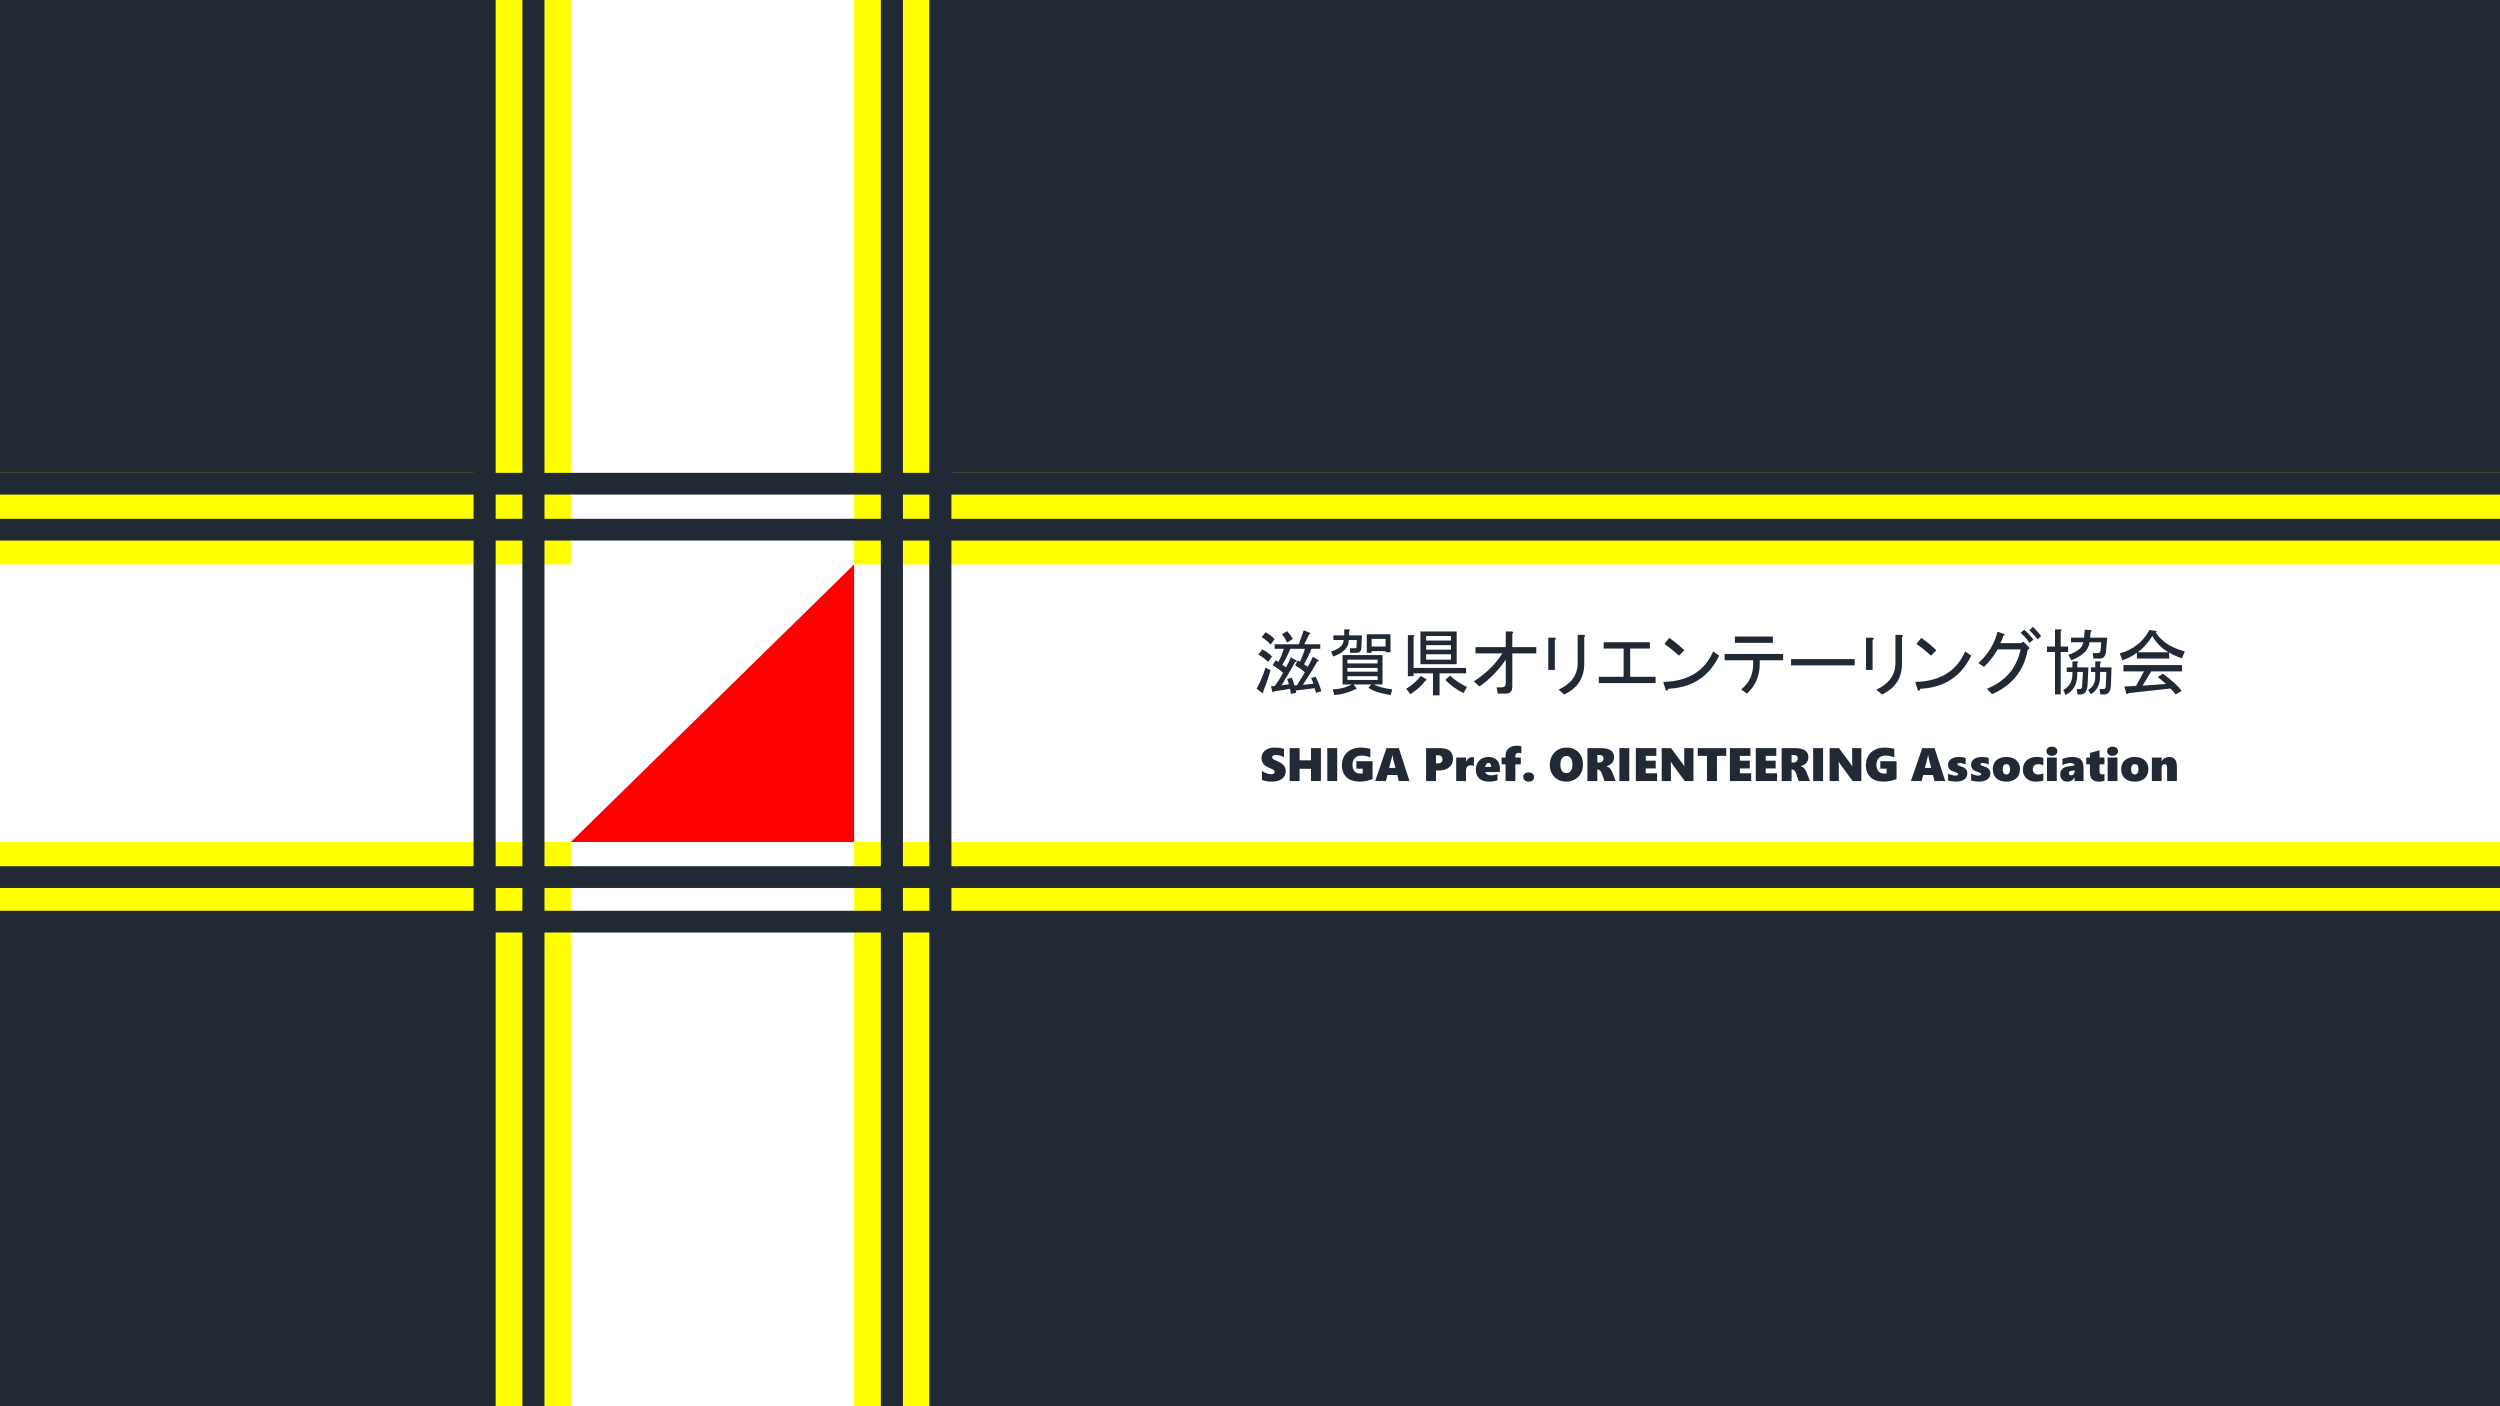 <?xml version="1.0" encoding="UTF-8"?>
<svg xmlns:inkscape="http://www.inkscape.org/namespaces/inkscape" width="841.92pt" viewBox="0 0 841.92 473.519" version="1.1" xmlns="http://www.w3.org/2000/svg" height="473.519pt" xmlns:xlink="http://www.w3.org/1999/xlink">
 <title>Microsoft PowerPoint - flag - ã³ãã¼ - ã³ãã¼</title>
 <defs/>
 <g inkscape:label="背景" inkscape:groupmode="layer" id="背景">
  <path style="fill:#212934; fill-rule:nonzero;stroke:none;" transform="translate(0, 0)" d="M0 0 L841.92 0 L841.92 473.52 L0 473.52 L0 0 Z"/>
  <path style="fill:#212934; fill-rule:nonzero;stroke:none;" transform="translate(0, 0)" d="M841.92 7.10543e-15 L841.92 473.52 L0 473.52 L0 0 L841.92 7.10543e-15 Z M0.36 473.52 L0 473.16 L841.92 473.16 L841.56 473.52 L841.44 473.52 L841.44 7.10543e-15 L841.92 0.48 L0 0.48 L0.48 7.10543e-15 L0.48 473.52 L0.36 473.52 Z"/>
  <path style="fill:#ffff00; fill-rule:nonzero;stroke:none;" transform="translate(0, 159.24)" d="M0 0 L841.92 0 L841.92 151.92 L0 151.92 L0 0 Z"/>
  <path style="fill:#ffff00; fill-rule:nonzero;stroke:none;" transform="translate(160.92, 0)" d="M0 0 L158.04 0 L158.04 473.52 L0 473.52 L0 0 Z"/>
  <path style="fill:#ffffff; fill-rule:nonzero;stroke:none;" transform="translate(0, 190.08)" d="M0 0 L841.92 0 L841.92 93.48 L0 93.48 L0 0 Z"/>
  <g style="fill:none; stroke:none" transform="translate(423.194, 211.108) scale(1, 1)" id="グループ1">
   <path style="fill:#212934; fill-rule:nonzero;stroke:none;" transform="translate(0, 1.153)" d="M11.822 15.947 C12.209 16.778 12.497 17.644 12.684 18.544 L13.556 18.544 C14.581 16.944 15.478 15.469 16.247 14.119 C15.284 13.287 14.194 12.519 12.975 11.812 L13.838 10.181 L14.606 10.566 C15.375 8.903 15.922 7.463 16.247 6.244 L11.344 6.244 C10.575 8.162 9.678 9.956 8.653 11.625 C9.034 11.881 9.45 12.169 9.9 12.488 C10.475 11.463 11.019 10.341 11.531 9.122 L13.266 10.088 C13.716 10.469 13.619 10.659 12.975 10.659 C11.5 13.353 9.963 15.981 8.363 18.544 C9.131 18.481 9.966 18.353 10.866 18.159 C10.734 17.647 10.541 17.069 10.284 16.425 L11.822 15.947 Z M20.475 10.472 C19.256 12.647 17.622 15.272 15.572 18.347 C16.659 18.284 17.844 18.156 19.125 17.962 C18.931 17.387 18.675 16.747 18.356 16.041 L19.894 15.656 C20.725 17.325 21.366 18.959 21.816 20.559 L19.988 21.047 C19.8 20.341 19.641 19.825 19.509 19.5 C17.078 19.825 14.966 20.084 13.172 20.278 L13.359 21.047 L11.531 21.431 C11.406 20.725 11.312 20.147 11.25 19.697 C9.519 20.016 7.725 20.303 5.869 20.559 C5.675 20.947 5.481 20.981 5.287 20.663 L4.809 18.834 C5.259 18.834 5.706 18.8 6.15 18.731 C7.112 17.387 8.044 15.916 8.944 14.316 C7.919 13.416 6.731 12.55 5.381 11.719 L6.441 10.088 L7.303 10.659 C8.141 9.122 8.75 7.65 9.131 6.244 L6.056 6.244 L6.056 4.706 L14.222 4.706 L15.863 0 L17.972 0.863 C18.228 1.119 18.131 1.278 17.681 1.341 L16.05 4.706 L21.431 4.706 L21.431 6.244 L18.45 6.244 C17.938 7.719 17.106 9.447 15.956 11.428 C16.337 11.684 16.753 11.975 17.203 12.3 C17.778 11.275 18.356 10.153 18.938 8.934 L20.756 9.994 C21.012 10.25 20.919 10.409 20.475 10.472 Z M4.716 13.453 C3.878 16.203 3.044 18.572 2.212 20.559 C2.344 21.009 2.247 21.203 1.922 21.141 L0 19.697 C1.219 17.453 2.212 15.081 2.981 12.581 L4.716 13.453 Z M10.284 0.281 C11.053 1.181 11.694 2.047 12.206 2.878 L10.284 4.125 C9.834 3.169 9.259 2.241 8.559 1.341 L10.284 0.281 Z M4.716 4.8 C3.816 3.837 2.822 3.006 1.734 2.306 L2.981 0.666 C4.138 1.247 5.162 2.016 6.056 2.972 L4.716 4.8 Z M3.844 10.659 C3.075 9.828 1.988 8.997 0.581 8.166 L1.922 6.431 C3.334 7.2 4.425 8.003 5.194 8.841 L3.844 10.659 Z"/>
   <path style="fill:#212934; fill-rule:nonzero;stroke:none;" transform="translate(25.087, 0.863)" d="M6.047 2.016 L10.378 2.016 L10.181 6.244 C10.119 7.331 9.575 7.875 8.55 7.875 L6.338 7.875 L6.338 6.338 L8.072 6.338 C8.391 6.338 8.55 6.178 8.55 5.859 L8.644 3.553 L5.953 3.553 C5.953 6.053 4.191 7.912 0.666 9.131 L0 7.397 C2.75 6.628 4.159 5.347 4.228 3.553 L0.769 3.553 L0.769 2.016 L4.416 2.016 L4.416 0 L5.953 0 C6.466 0.062 6.497 0.253 6.047 0.572 L6.047 2.016 Z M15.656 15.759 L5.475 15.759 L5.475 17.006 L15.656 17.006 L15.656 15.759 Z M17.297 18.544 L14.316 18.544 C16.172 19.375 18.253 19.922 20.559 20.184 L20.081 22.106 C16.75 21.594 14.25 20.791 12.581 19.697 L13.453 18.544 L7.584 18.544 L8.353 19.603 C8.678 20.053 8.584 20.247 8.072 20.184 C5.891 21.272 3.55 21.913 1.05 22.106 L0.572 20.184 C2.941 20.116 5.056 19.569 6.919 18.544 L3.844 18.544 L3.844 8.644 L17.297 8.644 L17.297 18.544 Z M15.656 11.438 L15.656 10.181 L5.475 10.181 L5.475 11.438 L15.656 11.438 Z M15.656 12.975 L5.475 12.975 L5.475 14.222 L15.656 14.222 L15.656 12.975 Z M12.009 1.631 L19.988 1.631 L19.988 7.688 L18.347 7.688 L18.347 7.303 L13.641 7.303 L13.641 7.875 L12.009 7.875 L12.009 1.631 Z M18.347 3.169 L13.641 3.169 L13.641 5.766 L18.347 5.766 L18.347 3.169 Z"/>
   <path style="fill:#212934; fill-rule:nonzero;stroke:none;" transform="translate(50.353, 1.538)" d="M14.803 14.887 C16.084 16.169 17.975 17.45 20.475 18.731 L19.322 20.756 C17.141 19.731 15.091 18.256 13.172 16.331 L14.803 14.887 Z M6.441 16.622 C5.353 18.159 3.688 19.666 1.444 21.141 L0 19.312 C2.05 18.094 3.684 16.653 4.903 14.991 L6.731 16.041 C7.05 16.297 6.953 16.491 6.441 16.622 Z M2.503 14.119 L2.503 15.084 L0.581 15.084 L0.581 1.247 L2.409 1.247 C2.922 1.309 2.953 1.5 2.503 1.819 L2.503 12.3 L20.184 12.3 L20.184 14.119 L11.25 14.119 L11.25 21.525 L9.037 21.525 L9.037 14.119 L2.503 14.119 Z M6.731 9.506 L15.094 9.506 L15.094 7.688 L6.731 7.688 L6.731 9.506 Z M6.731 6.15 L15.094 6.15 L15.094 4.612 L6.731 4.612 L6.731 6.15 Z M6.731 3.075 L15.094 3.075 L15.094 1.538 L6.731 1.538 L6.731 3.075 Z M4.809 11.044 L4.809 0 L17.016 0 L17.016 11.044 L4.809 11.044 Z"/>
   <path style="fill:#212934; fill-rule:nonzero;stroke:none;" transform="translate(73.134, 1.538)" d="M0 16.809 C4.1 14.184 7.303 11.047 9.609 7.397 L0.572 7.397 L0.572 5.278 L10.762 5.278 L10.762 0 L12.778 0 C13.353 0.125 13.416 0.381 12.966 0.769 L12.966 5.278 L21.038 5.278 L21.038 7.397 L12.966 7.397 L12.966 18.637 C12.966 20.175 12.231 20.944 10.762 20.944 L8.072 20.944 L7.688 18.834 L9.609 18.834 C10.378 18.703 10.762 18.284 10.762 17.578 L10.762 9.506 C8.325 13.094 5.378 16.106 1.922 18.544 L0 16.809 Z"/>
   <path style="fill:#212934; fill-rule:nonzero;stroke:none;" transform="translate(98.216, 2.691)" d="M12.113 9.703 C12.113 14.509 9.869 17.969 5.381 20.081 L3.459 18.45 C7.691 16.525 9.838 13.578 9.9 9.609 L9.9 0 L11.916 0 C12.559 0.125 12.625 0.381 12.113 0.769 L12.113 9.703 Z M2.212 11.812 L0 11.812 L0 0.956 L2.119 0.956 C2.756 1.019 2.788 1.275 2.212 1.725 L2.212 11.812 Z"/>
   <path style="fill:#212934; fill-rule:nonzero;stroke:none;" transform="translate(115.231, 5.184)" d="M19.116 11.625 L19.116 13.744 L0 13.744 L0 11.625 L8.353 11.625 L8.353 2.119 L1.631 2.119 L1.631 0 L17.194 0 L17.194 2.119 L10.566 2.119 L10.566 11.625 L19.116 11.625 Z"/>
   <path style="fill:#212934; fill-rule:nonzero;stroke:none;" transform="translate(136.928, 3.741)" d="M18.834 5.963 C15.441 13.006 9.741 16.722 1.734 17.109 C1.409 17.941 1.087 18.006 0.769 17.306 L0 14.803 C8.331 14.609 13.938 11.181 16.819 4.519 L18.834 5.963 Z M5.287 5.963 C3.556 4.362 1.922 3.05 0.384 2.025 L2.016 0 C3.366 0.838 5.066 2.216 7.116 4.134 L5.287 5.963 Z"/>
   <path style="fill:#212934; fill-rule:nonzero;stroke:none;" transform="translate(157.606, 3.263)" d="M9.609 7.978 L0 7.978 L0 5.859 L19.697 5.859 L19.697 7.978 L11.822 7.978 L11.822 9.225 C11.822 13.262 10.378 16.594 7.491 19.219 L5.569 17.784 C8.262 15.666 9.609 12.812 9.609 9.225 L9.609 7.978 Z M3.459 2.119 L3.459 0 L16.238 0 L16.238 2.119 L3.459 2.119 Z"/>
   <path style="fill:#212934; fill-rule:nonzero;stroke:none;" transform="translate(179.978, 10.856)" d="M0 2.109 L0 0 L21.431 0 L21.431 2.109 L0 2.109 Z"/>
   <path style="fill:#212934; fill-rule:nonzero;stroke:none;" transform="translate(205.225, 2.691)" d="M12.113 9.703 C12.113 14.509 9.869 17.969 5.381 20.081 L3.459 18.45 C7.691 16.525 9.838 13.578 9.9 9.609 L9.9 0 L11.916 0 C12.559 0.125 12.625 0.381 12.113 0.769 L12.113 9.703 Z M2.212 11.812 L0 11.812 L0 0.956 L2.119 0.956 C2.756 1.019 2.788 1.275 2.212 1.725 L2.212 11.812 Z"/>
   <path style="fill:#212934; fill-rule:nonzero;stroke:none;" transform="translate(221.798, 3.741)" d="M18.834 5.963 C15.441 13.006 9.741 16.722 1.734 17.109 C1.409 17.941 1.087 18.006 0.769 17.306 L0 14.803 C8.331 14.609 13.938 11.181 16.819 4.519 L18.834 5.963 Z M5.287 5.963 C3.556 4.362 1.922 3.05 0.384 2.025 L2.016 0 C3.366 0.838 5.066 2.216 7.116 4.134 L5.287 5.963 Z"/>
   <path style="fill:#212934; fill-rule:nonzero;stroke:none;" transform="translate(243.048, 0)" d="M16.631 7.688 C15.412 14.669 11.406 19.666 4.612 22.678 L2.888 20.85 C9.162 18.288 12.941 13.866 14.222 7.584 L6.534 7.584 C5.066 10.022 3.528 11.978 1.922 13.453 L0 12.197 C3.331 9.191 5.478 5.669 6.441 1.631 L8.653 2.4 C9.034 2.594 8.969 2.784 8.456 2.972 C8.2 3.809 7.85 4.644 7.406 5.475 L14.325 5.475 L15.188 4.997 L16.913 6.722 C17.363 7.172 17.269 7.494 16.631 7.688 Z M17.203 5.381 C16.178 3.906 15.184 2.784 14.222 2.016 L15.478 0.956 C16.566 1.919 17.591 3.041 18.553 4.322 L17.203 5.381 Z M19.988 4.228 C18.962 2.947 18.034 1.922 17.203 1.153 L18.356 0 C19.319 0.894 20.247 1.919 21.141 3.075 L19.988 4.228 Z"/>
   <path style="fill:#212934; fill-rule:nonzero;stroke:none;" transform="translate(266.172, 0.863)" d="M14.606 0.188 C15.119 0.256 15.153 0.45 14.709 0.769 L14.512 2.784 L20.278 2.784 L19.988 6.15 C19.925 7.237 19.831 7.975 19.706 8.363 C19.381 9.319 18.803 9.797 17.972 9.797 L15.666 9.797 L15.375 7.978 L17.016 7.978 C17.653 7.978 18.003 7.625 18.066 6.919 L18.262 4.322 L14.325 4.322 C14.069 6.884 12.019 8.903 8.175 10.378 L7.209 8.55 C10.347 7.463 12.012 6.053 12.206 4.322 L8.072 4.322 L8.072 2.784 L12.497 2.784 L12.684 0.094 L14.606 0.188 Z M10.097 10.762 C10.609 10.825 10.641 11.016 10.191 11.334 L10.191 12.778 L13.941 12.778 L13.65 18.741 C13.519 20.853 12.719 21.909 11.25 21.909 L10.284 21.909 L9.994 20.081 L11.147 20.081 C11.534 20.081 11.759 19.762 11.822 19.125 L12.113 14.316 L10.191 14.316 L10.191 15.281 C10.191 18.481 8.878 20.756 6.253 22.106 L5.484 20.372 C7.534 19.284 8.559 17.522 8.559 15.084 L8.559 14.316 L6.638 14.316 L6.638 12.778 L8.559 12.778 L8.559 10.762 L10.097 10.762 Z M17.784 10.762 C18.297 10.825 18.328 11.016 17.878 11.334 L17.878 12.778 L21.722 12.778 L21.525 18.741 C21.462 20.853 20.694 21.909 19.219 21.909 L17.972 21.909 L17.681 20.081 L19.031 20.081 C19.544 20.081 19.8 19.728 19.8 19.022 L19.988 14.316 L17.878 14.316 L17.878 15.853 C17.878 18.547 16.853 20.534 14.803 21.816 L13.838 20.372 C15.444 19.472 16.247 17.997 16.247 15.947 L16.247 14.316 L14.803 14.316 L14.803 12.778 L16.247 12.778 L16.247 10.762 L17.784 10.762 Z M4.519 0 C5.031 0.062 5.062 0.253 4.612 0.572 L4.612 5.766 L7.116 5.766 L7.116 7.594 L4.612 7.594 L4.612 21.909 L2.691 21.909 L2.691 7.594 L0 7.594 L0 5.766 L2.691 5.766 L2.691 0 L4.519 0 Z"/>
   <path style="fill:#212934; fill-rule:nonzero;stroke:none;" transform="translate(290.678, 1.05)" d="M16.434 7.5 C14.191 6.281 12.366 4.456 10.959 2.025 C9.547 4.331 7.912 6.156 6.056 7.5 L16.434 7.5 Z M20.953 9.516 C19.859 9.259 18.416 8.619 16.622 7.594 L16.622 9.609 L5.766 9.609 L5.766 7.688 C4.034 8.906 2.4 9.741 0.863 10.191 L0 7.884 C4.487 6.666 7.819 4.037 9.994 0 L12.009 0.291 C12.522 0.353 12.556 0.547 12.113 0.872 C14.162 3.947 17.428 6.059 21.909 7.209 L20.953 9.516 Z M18.834 21.722 C18.322 21.016 17.712 20.344 17.006 19.706 L3.075 21.244 C2.756 21.562 2.469 21.625 2.212 21.431 L1.538 19.031 L5.475 18.834 L8.166 13.941 L1.247 13.941 L1.247 11.822 L20.953 11.822 L20.953 13.941 L10.575 13.941 L7.688 18.741 L15.572 18.169 C14.734 17.4 13.803 16.631 12.778 15.863 L14.512 14.709 C17.587 17.016 19.7 18.938 20.85 20.475 L18.834 21.722 Z"/>
  </g>
  <g style="fill:none; stroke:none" transform="translate(424.833, 251.125) scale(1, 1)" id="グループ2">
   <path style="fill:#212934; fill-rule:nonzero;stroke:none;" transform="translate(0, 0.634)" d="M8.159 7.92 C8.159 8.657 7.962 9.3 7.568 9.846 C7.173 10.393 6.62 10.8 5.908 11.068 C5.197 11.336 4.341 11.47 3.341 11.47 C2.181 11.47 1.119 11.274 0.155 10.882 L0.155 7.843 C0.618 8.183 1.131 8.458 1.693 8.667 C2.256 8.876 2.779 8.98 3.264 8.98 C3.63 8.98 3.913 8.915 4.114 8.783 C4.315 8.651 4.416 8.459 4.416 8.207 C4.416 8.026 4.365 7.868 4.265 7.731 C4.165 7.595 4.013 7.467 3.809 7.348 C3.605 7.229 3.228 7.067 2.676 6.861 C0.892 6.175 0 5.066 0 3.535 C0 2.463 0.407 1.605 1.222 0.964 C2.037 0.321 3.13 0 4.501 0 C4.888 0 5.244 0.016 5.568 0.047 C5.893 0.077 6.188 0.116 6.454 0.163 C6.719 0.209 7.092 0.297 7.571 0.426 L7.571 3.248 C6.638 2.738 5.72 2.483 4.818 2.483 C4.447 2.483 4.148 2.553 3.921 2.692 C3.694 2.831 3.58 3.022 3.58 3.264 C3.58 3.496 3.672 3.688 3.855 3.841 C4.038 3.993 4.421 4.19 5.004 4.432 C6.154 4.896 6.967 5.404 7.444 5.956 C7.921 6.508 8.159 7.162 8.159 7.92 Z"/>
   <path style="fill:#212934; fill-rule:nonzero;stroke:none;" transform="translate(9.485, 0.819)" d="M7.177 11.091 L7.177 6.953 L3.341 6.953 L3.341 11.091 L0 11.091 L0 0 L3.341 0 L3.341 4.107 L7.177 4.107 L7.177 0 L10.519 0 L10.519 11.091 L7.177 11.091 Z"/>
   <path style="fill:#212934; fill-rule:nonzero;stroke:none;" transform="translate(22.157, 0.819)" d="M0 11.091 L0 0 L3.341 0 L3.341 11.091 L0 11.091 Z"/>
   <path style="fill:#212934; fill-rule:nonzero;stroke:none;" transform="translate(27.082, 0.634)" d="M10.333 10.55 C9.916 10.787 9.292 11 8.462 11.188 C7.632 11.376 6.84 11.47 6.087 11.47 C4.143 11.47 2.643 10.984 1.585 10.012 C0.528 9.041 0 7.678 0 5.925 C0 4.749 0.267 3.705 0.801 2.793 C1.334 1.88 2.086 1.186 3.055 0.712 C4.025 0.237 5.167 0 6.482 0 C7.446 0 8.475 0.137 9.568 0.41 L9.568 3.326 C9.057 3.094 8.567 2.933 8.098 2.843 C7.629 2.753 7.116 2.707 6.559 2.707 C5.641 2.707 4.91 2.983 4.366 3.535 C3.822 4.087 3.55 4.844 3.55 5.809 C3.55 6.732 3.778 7.454 4.235 7.974 C4.691 8.495 5.329 8.755 6.149 8.755 C6.531 8.755 6.812 8.735 6.992 8.693 L6.992 7.108 L4.865 7.108 L4.865 4.579 L10.333 4.579 L10.333 10.55 Z"/>
   <path style="fill:#212934; fill-rule:nonzero;stroke:none;" transform="translate(38.282, 0.819)" d="M7.935 11.091 L7.448 9.05 L4.137 9.05 L3.611 11.091 L0 11.091 L3.82 0 L7.966 0 L11.562 11.091 L7.935 11.091 Z M5.831 2.413 L5.754 2.413 C5.744 2.537 5.708 2.741 5.646 3.024 C5.584 3.308 5.272 4.525 4.71 6.675 L6.829 6.675 L6.055 3.659 C5.947 3.215 5.873 2.8 5.831 2.413 Z"/>
   <path style="fill:#212934; fill-rule:nonzero;stroke:none;" transform="translate(55.42, 0.819)" d="M9.065 3.659 C9.065 4.417 8.873 5.089 8.488 5.677 C8.104 6.265 7.557 6.72 6.845 7.042 C6.133 7.365 5.306 7.526 4.362 7.526 L3.341 7.526 L3.341 11.091 L0 11.091 L0 0 L4.548 0 C6.11 0 7.254 0.297 7.978 0.89 C8.702 1.483 9.065 2.406 9.065 3.659 Z M5.53 3.774 C5.53 3.321 5.399 2.978 5.136 2.746 C4.873 2.514 4.486 2.398 3.976 2.398 L3.341 2.398 L3.341 5.136 L4.092 5.136 C5.051 5.136 5.53 4.682 5.53 3.774 Z"/>
   <path style="fill:#212934; fill-rule:nonzero;stroke:none;" transform="translate(65.574, 3.851)" d="M5.955 2.962 C5.831 2.906 5.664 2.854 5.453 2.808 C5.241 2.761 5.066 2.738 4.927 2.738 C3.839 2.738 3.294 3.367 3.294 4.626 L3.294 8.06 L0 8.06 L0 0.14 L3.294 0.14 L3.294 1.532 L3.325 1.532 C3.527 1.032 3.813 0.651 4.184 0.391 C4.555 0.13 4.988 0 5.483 0 C5.664 0 5.821 0.031 5.955 0.093 L5.955 2.962 Z"/>
   <path style="fill:#212934; fill-rule:nonzero;stroke:none;" transform="translate(72.195, 3.798)" d="M3.187 5.089 C3.243 5.429 3.439 5.696 3.774 5.889 C4.11 6.083 4.553 6.179 5.105 6.179 C5.873 6.179 6.6 6.032 7.286 5.739 L7.286 7.827 C6.487 8.147 5.517 8.306 4.378 8.306 C2.996 8.306 1.921 7.953 1.152 7.247 C0.384 6.541 0 5.569 0 4.331 C0 3.48 0.169 2.73 0.506 2.08 C0.844 1.43 1.345 0.921 2.007 0.553 C2.67 0.184 3.401 0 4.2 0 C5.02 0 5.721 0.16 6.304 0.48 C6.886 0.799 7.328 1.248 7.63 1.825 C7.932 2.403 8.083 3.078 8.083 3.851 L8.083 5.089 L3.187 5.089 Z M5.167 3.364 C5.167 2.451 4.839 1.995 4.185 1.995 C3.911 1.995 3.682 2.12 3.496 2.37 C3.31 2.62 3.202 2.951 3.171 3.364 L5.167 3.364 Z"/>
   <path style="fill:#212934; fill-rule:nonzero;stroke:none;" transform="translate(80.864, 0)" d="M6.652 2.583 C6.311 2.465 5.994 2.406 5.7 2.406 C5.334 2.406 5.063 2.5 4.887 2.688 C4.712 2.876 4.625 3.13 4.625 3.449 L4.625 3.991 L6.458 3.991 L6.458 6.273 L4.625 6.273 L4.625 11.911 L1.33 11.911 L1.33 6.273 L0 6.273 L0 3.991 L1.33 3.991 L1.33 3.264 C1.33 2.619 1.48 2.051 1.779 1.558 C2.078 1.066 2.512 0.683 3.082 0.41 C3.652 0.137 4.344 0 5.159 0 C5.747 0 6.244 0.057 6.652 0.17 L6.652 2.583 Z"/>
   <path style="fill:#212934; fill-rule:nonzero;stroke:none;" transform="translate(88.132, 9.01)" d="M3.673 1.523 C3.673 1.993 3.508 2.372 3.178 2.661 C2.848 2.949 2.392 3.094 1.809 3.094 C1.278 3.094 0.844 2.943 0.506 2.642 C0.169 2.34 0 1.967 0 1.523 C0 1.07 0.166 0.703 0.499 0.422 C0.831 0.141 1.278 0 1.84 0 C2.387 0 2.829 0.141 3.167 0.422 C3.504 0.703 3.673 1.07 3.673 1.523 Z"/>
   <path style="fill:#212934; fill-rule:nonzero;stroke:none;" transform="translate(97.094, 0.634)" d="M11.168 5.701 C11.168 6.815 10.929 7.811 10.449 8.69 C9.97 9.569 9.3 10.252 8.438 10.74 C7.577 11.227 6.613 11.47 5.546 11.47 C4.504 11.47 3.557 11.234 2.703 10.762 C1.85 10.291 1.186 9.628 0.712 8.775 C0.237 7.922 0 6.956 0 5.878 C0 4.749 0.24 3.734 0.719 2.831 C1.199 1.929 1.872 1.231 2.738 0.739 C3.605 0.246 4.589 0 5.692 0 C6.755 0 7.705 0.236 8.543 0.708 C9.381 1.18 10.028 1.853 10.484 2.727 C10.94 3.601 11.168 4.592 11.168 5.701 Z M7.626 5.794 C7.626 4.881 7.451 4.161 7.101 3.636 C6.75 3.109 6.27 2.846 5.662 2.846 C4.997 2.846 4.478 3.099 4.107 3.605 C3.736 4.11 3.55 4.824 3.55 5.747 C3.55 6.649 3.735 7.353 4.103 7.859 C4.472 8.364 4.974 8.616 5.608 8.616 C5.994 8.616 6.342 8.503 6.652 8.276 C6.961 8.049 7.201 7.725 7.371 7.302 C7.541 6.879 7.626 6.376 7.626 5.794 Z"/>
   <path style="fill:#212934; fill-rule:nonzero;stroke:none;" transform="translate(109.752, 0.819)" d="M5.754 11.091 L4.927 8.702 C4.767 8.232 4.56 7.864 4.304 7.596 C4.049 7.327 3.772 7.193 3.473 7.193 L3.341 7.193 L3.341 11.091 L0 11.091 L0 0 L4.44 0 C5.992 0 7.138 0.254 7.878 0.762 C8.618 1.27 8.988 2.032 8.988 3.048 C8.988 3.811 8.772 4.45 8.342 4.966 C7.911 5.481 7.271 5.855 6.42 6.087 L6.42 6.118 C6.889 6.262 7.28 6.497 7.592 6.822 C7.904 7.147 8.183 7.629 8.431 8.269 L9.521 11.091 L5.754 11.091 Z M5.437 3.519 C5.437 3.148 5.324 2.854 5.097 2.638 C4.87 2.421 4.515 2.313 4.03 2.313 L3.341 2.313 L3.341 4.85 L3.945 4.85 C4.394 4.85 4.755 4.723 5.028 4.471 C5.301 4.218 5.437 3.901 5.437 3.519 Z"/>
   <path style="fill:#212934; fill-rule:nonzero;stroke:none;" transform="translate(120.523, 0.819)" d="M0 11.091 L0 0 L3.341 0 L3.341 11.091 L0 11.091 Z"/>
   <path style="fill:#212934; fill-rule:nonzero;stroke:none;" transform="translate(126.067, 0.819)" d="M0 11.091 L0 0 L6.907 0 L6.907 2.615 L3.341 2.615 L3.341 4.231 L6.691 4.231 L6.691 6.845 L3.341 6.845 L3.341 8.477 L7.162 8.477 L7.162 11.091 L0 11.091 Z"/>
   <path style="fill:#212934; fill-rule:nonzero;stroke:none;" transform="translate(134.779, 0.819)" d="M7.75 11.091 L3.836 5.739 C3.527 5.316 3.274 4.935 3.079 4.595 L3.048 4.595 C3.078 5.141 3.094 5.754 3.094 6.435 L3.094 11.091 L0 11.091 L0 0 L3.156 0 L6.907 5.09 C6.954 5.156 7.01 5.236 7.077 5.33 C7.144 5.422 7.211 5.517 7.278 5.616 C7.345 5.714 7.409 5.809 7.468 5.902 C7.527 5.995 7.572 6.077 7.603 6.149 L7.634 6.149 C7.603 5.922 7.588 5.53 7.588 4.973 L7.588 0 L10.682 0 L10.682 11.091 L7.75 11.091 Z"/>
   <path style="fill:#212934; fill-rule:nonzero;stroke:none;" transform="translate(146.917, 0.819)" d="M6.458 2.615 L6.458 11.091 L3.101 11.091 L3.101 2.615 L0 2.615 L0 0 L9.598 0 L9.598 2.615 L6.458 2.615 Z"/>
   <path style="fill:#212934; fill-rule:nonzero;stroke:none;" transform="translate(157.747, 0.819)" d="M0 11.091 L0 0 L6.907 0 L6.907 2.615 L3.341 2.615 L3.341 4.231 L6.691 4.231 L6.691 6.845 L3.341 6.845 L3.341 8.477 L7.162 8.477 L7.162 11.091 L0 11.091 Z"/>
   <path style="fill:#212934; fill-rule:nonzero;stroke:none;" transform="translate(166.459, 0.819)" d="M0 11.091 L0 0 L6.907 0 L6.907 2.615 L3.341 2.615 L3.341 4.231 L6.691 4.231 L6.691 6.845 L3.341 6.845 L3.341 8.477 L7.162 8.477 L7.162 11.091 L0 11.091 Z"/>
   <path style="fill:#212934; fill-rule:nonzero;stroke:none;" transform="translate(175.171, 0.819)" d="M5.754 11.091 L4.927 8.702 C4.767 8.232 4.56 7.864 4.304 7.596 C4.049 7.327 3.772 7.193 3.473 7.193 L3.341 7.193 L3.341 11.091 L0 11.091 L0 0 L4.44 0 C5.992 0 7.138 0.254 7.878 0.762 C8.618 1.27 8.988 2.032 8.988 3.048 C8.988 3.811 8.772 4.45 8.342 4.966 C7.911 5.481 7.271 5.855 6.42 6.087 L6.42 6.118 C6.889 6.262 7.28 6.497 7.592 6.822 C7.904 7.147 8.183 7.629 8.431 8.269 L9.521 11.091 L5.754 11.091 Z M5.437 3.519 C5.437 3.148 5.324 2.854 5.097 2.638 C4.87 2.421 4.515 2.313 4.03 2.313 L3.341 2.313 L3.341 4.85 L3.945 4.85 C4.394 4.85 4.755 4.723 5.028 4.471 C5.301 4.218 5.437 3.901 5.437 3.519 Z"/>
   <path style="fill:#212934; fill-rule:nonzero;stroke:none;" transform="translate(185.783, 0.819)" d="M0 11.091 L0 0 L3.341 0 L3.341 11.091 L0 11.091 Z"/>
   <path style="fill:#212934; fill-rule:nonzero;stroke:none;" transform="translate(191.327, 0.819)" d="M7.75 11.091 L3.836 5.739 C3.527 5.316 3.274 4.935 3.079 4.595 L3.048 4.595 C3.078 5.141 3.094 5.754 3.094 6.435 L3.094 11.091 L0 11.091 L0 0 L3.156 0 L6.907 5.09 C6.954 5.156 7.01 5.236 7.077 5.33 C7.144 5.422 7.211 5.517 7.278 5.616 C7.345 5.714 7.409 5.809 7.468 5.902 C7.527 5.995 7.572 6.077 7.603 6.149 L7.634 6.149 C7.603 5.922 7.588 5.53 7.588 4.973 L7.588 0 L10.682 0 L10.682 11.091 L7.75 11.091 Z"/>
   <path style="fill:#212934; fill-rule:nonzero;stroke:none;" transform="translate(203.539, 0.634)" d="M10.333 10.55 C9.916 10.787 9.292 11 8.462 11.188 C7.632 11.376 6.84 11.47 6.087 11.47 C4.143 11.47 2.643 10.984 1.585 10.012 C0.528 9.041 0 7.678 0 5.925 C0 4.749 0.267 3.705 0.801 2.793 C1.334 1.88 2.086 1.186 3.055 0.712 C4.025 0.237 5.167 0 6.482 0 C7.446 0 8.475 0.137 9.568 0.41 L9.568 3.326 C9.057 3.094 8.567 2.933 8.098 2.843 C7.629 2.753 7.116 2.707 6.559 2.707 C5.641 2.707 4.91 2.983 4.366 3.535 C3.822 4.087 3.55 4.844 3.55 5.809 C3.55 6.732 3.778 7.454 4.235 7.974 C4.691 8.495 5.329 8.755 6.149 8.755 C6.531 8.755 6.812 8.735 6.992 8.693 L6.992 7.108 L4.865 7.108 L4.865 4.579 L10.333 4.579 L10.333 10.55 Z"/>
   <path style="fill:#212934; fill-rule:nonzero;stroke:none;" transform="translate(218.699, 0.819)" d="M7.935 11.091 L7.448 9.05 L4.137 9.05 L3.611 11.091 L0 11.091 L3.82 0 L7.966 0 L11.562 11.091 L7.935 11.091 Z M5.831 2.413 L5.754 2.413 C5.744 2.537 5.708 2.741 5.646 3.024 C5.584 3.308 5.272 4.525 4.71 6.675 L6.829 6.675 L6.055 3.659 C5.947 3.215 5.873 2.8 5.831 2.413 Z"/>
   <path style="fill:#212934; fill-rule:nonzero;stroke:none;" transform="translate(231.213, 3.798)" d="M6.482 5.483 C6.482 6.38 6.14 7.075 5.456 7.568 C4.773 8.06 3.821 8.306 2.599 8.306 C2.243 8.306 1.803 8.27 1.28 8.198 C0.757 8.126 0.33 8.038 0 7.935 L0 5.622 C0.974 6.055 1.789 6.272 2.444 6.272 C3.088 6.272 3.411 6.104 3.411 5.769 C3.411 5.63 3.336 5.515 3.187 5.425 C3.037 5.335 2.645 5.184 2.011 4.973 C1.31 4.751 0.799 4.458 0.479 4.091 C0.16 3.725 0 3.248 0 2.661 C0 1.841 0.326 1.192 0.978 0.715 C1.63 0.238 2.547 0 3.728 0 C4.419 0 5.151 0.1 5.925 0.301 L5.925 2.521 C5.6 2.382 5.244 2.266 4.857 2.173 C4.47 2.08 4.146 2.034 3.883 2.034 C3.666 2.034 3.493 2.07 3.365 2.142 C3.236 2.214 3.171 2.315 3.171 2.444 C3.171 2.593 3.241 2.715 3.38 2.808 C3.519 2.9 3.798 3.011 4.215 3.14 C5.025 3.377 5.605 3.682 5.956 4.053 C6.306 4.424 6.482 4.901 6.482 5.483 Z"/>
   <path style="fill:#212934; fill-rule:nonzero;stroke:none;" transform="translate(238.975, 3.798)" d="M6.482 5.483 C6.482 6.38 6.14 7.075 5.456 7.568 C4.773 8.06 3.821 8.306 2.599 8.306 C2.243 8.306 1.803 8.27 1.28 8.198 C0.757 8.126 0.33 8.038 0 7.935 L0 5.622 C0.974 6.055 1.789 6.272 2.444 6.272 C3.088 6.272 3.411 6.104 3.411 5.769 C3.411 5.63 3.336 5.515 3.187 5.425 C3.037 5.335 2.645 5.184 2.011 4.973 C1.31 4.751 0.799 4.458 0.479 4.091 C0.16 3.725 0 3.248 0 2.661 C0 1.841 0.326 1.192 0.978 0.715 C1.63 0.238 2.547 0 3.728 0 C4.419 0 5.151 0.1 5.925 0.301 L5.925 2.521 C5.6 2.382 5.244 2.266 4.857 2.173 C4.47 2.08 4.146 2.034 3.883 2.034 C3.666 2.034 3.493 2.07 3.365 2.142 C3.236 2.214 3.171 2.315 3.171 2.444 C3.171 2.593 3.241 2.715 3.38 2.808 C3.519 2.9 3.798 3.011 4.215 3.14 C5.025 3.377 5.605 3.682 5.956 4.053 C6.306 4.424 6.482 4.901 6.482 5.483 Z"/>
   <path style="fill:#212934; fill-rule:nonzero;stroke:none;" transform="translate(246.276, 3.798)" d="M9.157 4.014 C9.157 5.349 8.754 6.399 7.947 7.162 C7.14 7.925 6.012 8.306 4.564 8.306 C3.125 8.306 2.005 7.934 1.203 7.189 C0.401 6.444 0 5.416 0 4.106 C0 3.266 0.188 2.537 0.564 1.918 C0.941 1.299 1.477 0.825 2.173 0.495 C2.869 0.165 3.671 0 4.579 0 C5.517 0 6.331 0.173 7.019 0.518 C7.708 0.863 8.236 1.343 8.604 1.957 C8.973 2.57 9.157 3.256 9.157 4.014 Z M5.816 4.029 C5.816 2.952 5.404 2.413 4.579 2.413 C3.754 2.413 3.341 2.978 3.341 4.106 C3.341 5.298 3.759 5.893 4.595 5.893 C5.409 5.893 5.816 5.272 5.816 4.029 Z"/>
   <path style="fill:#212934; fill-rule:nonzero;stroke:none;" transform="translate(256.414, 3.798)" d="M6.876 7.889 C6.665 8.013 6.332 8.113 5.878 8.19 C5.424 8.268 4.901 8.306 4.309 8.306 C3.473 8.306 2.727 8.138 2.069 7.8 C1.412 7.462 0.902 6.989 0.541 6.381 C0.18 5.772 0 5.089 0 4.331 C0 3.424 0.192 2.647 0.576 2 C0.961 1.352 1.509 0.857 2.22 0.515 C2.932 0.172 3.757 0 4.695 0 C5.211 0 5.673 0.033 6.083 0.1 C6.493 0.167 6.758 0.244 6.876 0.332 L6.876 2.9 C6.711 2.771 6.474 2.658 6.165 2.56 C5.855 2.462 5.569 2.413 5.306 2.413 C4.662 2.413 4.173 2.567 3.84 2.873 C3.507 3.18 3.341 3.611 3.341 4.168 C3.341 4.715 3.505 5.139 3.832 5.441 C4.16 5.743 4.61 5.893 5.182 5.893 C5.796 5.893 6.361 5.746 6.876 5.453 L6.876 7.889 Z"/>
   <path style="fill:#212934; fill-rule:nonzero;stroke:none;" transform="translate(264.338, 0.333)" d="M3.673 1.523 C3.673 1.987 3.504 2.364 3.167 2.652 C2.829 2.941 2.385 3.085 1.833 3.085 C1.297 3.085 0.857 2.936 0.514 2.637 C0.171 2.338 0 1.967 0 1.523 C0 1.07 0.166 0.703 0.499 0.422 C0.831 0.141 1.276 0 1.833 0 C2.385 0 2.829 0.141 3.167 0.422 C3.504 0.703 3.673 1.07 3.673 1.523 Z M0.186 11.578 L0.186 3.658 L3.48 3.658 L3.48 11.578 L0.186 11.578 Z"/>
   <path style="fill:#212934; fill-rule:nonzero;stroke:none;" transform="translate(268.993, 3.798)" d="M4.835 8.113 L4.835 6.907 L4.804 6.907 C4.277 7.84 3.473 8.306 2.39 8.306 C1.642 8.306 1.057 8.085 0.634 7.642 C0.211 7.198 0 6.605 0 5.862 C0 4.305 0.957 3.403 2.87 3.156 L4.835 2.9 C4.835 2.642 4.718 2.431 4.486 2.266 C4.254 2.101 3.942 2.018 3.55 2.018 C2.663 2.018 1.727 2.271 0.742 2.776 L0.742 0.634 C1.171 0.448 1.707 0.296 2.351 0.178 C2.996 0.059 3.548 0 4.007 0 C5.352 0 6.328 0.287 6.934 0.862 C7.54 1.437 7.843 2.397 7.843 3.743 L7.843 8.113 L4.835 8.113 Z M2.885 5.422 C2.885 5.638 2.954 5.816 3.09 5.955 C3.227 6.094 3.421 6.164 3.674 6.164 C4.02 6.164 4.299 6.035 4.513 5.778 C4.727 5.52 4.835 5.189 4.835 4.787 L4.835 4.486 L3.721 4.641 C3.164 4.733 2.885 4.994 2.885 5.422 Z"/>
   <path style="fill:#212934; fill-rule:nonzero;stroke:none;" transform="translate(277.739, 1.539)" d="M6.141 10.263 C5.992 10.335 5.747 10.404 5.407 10.468 C5.066 10.533 4.656 10.565 4.177 10.565 C3.259 10.565 2.541 10.312 2.023 9.807 C1.505 9.302 1.246 8.582 1.246 7.649 L1.246 4.733 L0 4.733 L0 2.452 L1.246 2.452 L1.246 0.897 L4.494 0 L4.494 2.452 L6.141 2.452 L6.141 4.733 L4.494 4.733 L4.494 7.107 C4.494 7.804 4.77 8.152 5.321 8.152 C5.579 8.152 5.853 8.095 6.141 7.982 L6.141 10.263 Z"/>
   <path style="fill:#212934; fill-rule:nonzero;stroke:none;" transform="translate(284.772, 0.333)" d="M3.673 1.523 C3.673 1.987 3.504 2.364 3.167 2.652 C2.829 2.941 2.385 3.085 1.833 3.085 C1.297 3.085 0.857 2.936 0.514 2.637 C0.171 2.338 0 1.967 0 1.523 C0 1.07 0.166 0.703 0.499 0.422 C0.831 0.141 1.276 0 1.833 0 C2.385 0 2.829 0.141 3.167 0.422 C3.504 0.703 3.673 1.07 3.673 1.523 Z M0.186 11.578 L0.186 3.658 L3.48 3.658 L3.48 11.578 L0.186 11.578 Z"/>
   <path style="fill:#212934; fill-rule:nonzero;stroke:none;" transform="translate(289.519, 3.798)" d="M9.157 4.014 C9.157 5.349 8.754 6.399 7.947 7.162 C7.14 7.925 6.012 8.306 4.564 8.306 C3.125 8.306 2.005 7.934 1.203 7.189 C0.401 6.444 0 5.416 0 4.106 C0 3.266 0.188 2.537 0.564 1.918 C0.941 1.299 1.477 0.825 2.173 0.495 C2.869 0.165 3.671 0 4.579 0 C5.517 0 6.331 0.173 7.019 0.518 C7.708 0.863 8.236 1.343 8.604 1.957 C8.973 2.57 9.157 3.256 9.157 4.014 Z M5.816 4.029 C5.816 2.952 5.404 2.413 4.579 2.413 C3.754 2.413 3.341 2.978 3.341 4.106 C3.341 5.298 3.759 5.893 4.595 5.893 C5.409 5.893 5.816 5.272 5.816 4.029 Z"/>
   <path style="fill:#212934; fill-rule:nonzero;stroke:none;" transform="translate(299.847, 3.798)" d="M5.136 8.113 L5.136 3.789 C5.136 3.299 5.062 2.948 4.915 2.734 C4.768 2.52 4.529 2.413 4.199 2.413 C3.916 2.413 3.694 2.524 3.534 2.746 C3.374 2.967 3.294 3.251 3.294 3.596 L3.294 8.113 L0 8.113 L0 0.193 L3.294 0.193 L3.294 1.431 L3.325 1.431 C3.588 0.977 3.942 0.625 4.385 0.375 C4.829 0.125 5.311 0 5.831 0 C7.564 0 8.43 1.093 8.43 3.279 L8.43 8.113 L5.136 8.113 Z"/>
  </g>
  <path style="fill:#ffffff; fill-rule:evenodd;stroke:none;" transform="translate(192.24, 0)" d="M0 0 L95.4 0 L95.4 473.52 L0 473.52 L0 0 Z"/>
  <path style="fill:#ff0000; fill-rule:evenodd;stroke:none;" transform="translate(192.24, 190.08)" d="M95.4 93.48 L0 93.48 L95.4 0 L95.4 93.48 Z"/>
  <path style="fill:#212934; fill-rule:evenodd;stroke:none;" transform="translate(175.92, 0)" d="M0 0 L7.44 0 L7.44 473.52 L0 473.52 L0 0 Z M120.72 0 L128.16 0 L128.16 473.52 L120.72 473.52 L120.72 0 Z"/>
  <path style="fill:#212934; fill-rule:evenodd;stroke:none;" transform="translate(0, 174.72)" d="M0 0 L841.92 0 L841.92 7.32 L0 7.32 L0 0 Z M0 117 L841.92 117 L841.92 124.32 L0 124.32 L0 117 Z"/>
  <path style="fill:#212934; fill-rule:evenodd;stroke:none;" transform="translate(159.48, 0)" d="M0 0 L7.44 0 L7.44 473.52 L0 473.52 L0 0 Z M153.48 0 L160.92 0 L160.92 473.52 L153.48 473.52 L153.48 0 Z"/>
  <path style="fill:#212934; fill-rule:evenodd;stroke:none;" transform="translate(0, 159.24)" d="M0 0 L841.92 0 L841.92 7.32 L0 7.32 L0 0 Z M0 147.48 L841.92 147.48 L841.92 154.8 L0 154.8 L0 147.48 Z"/>
 </g>
</svg>

